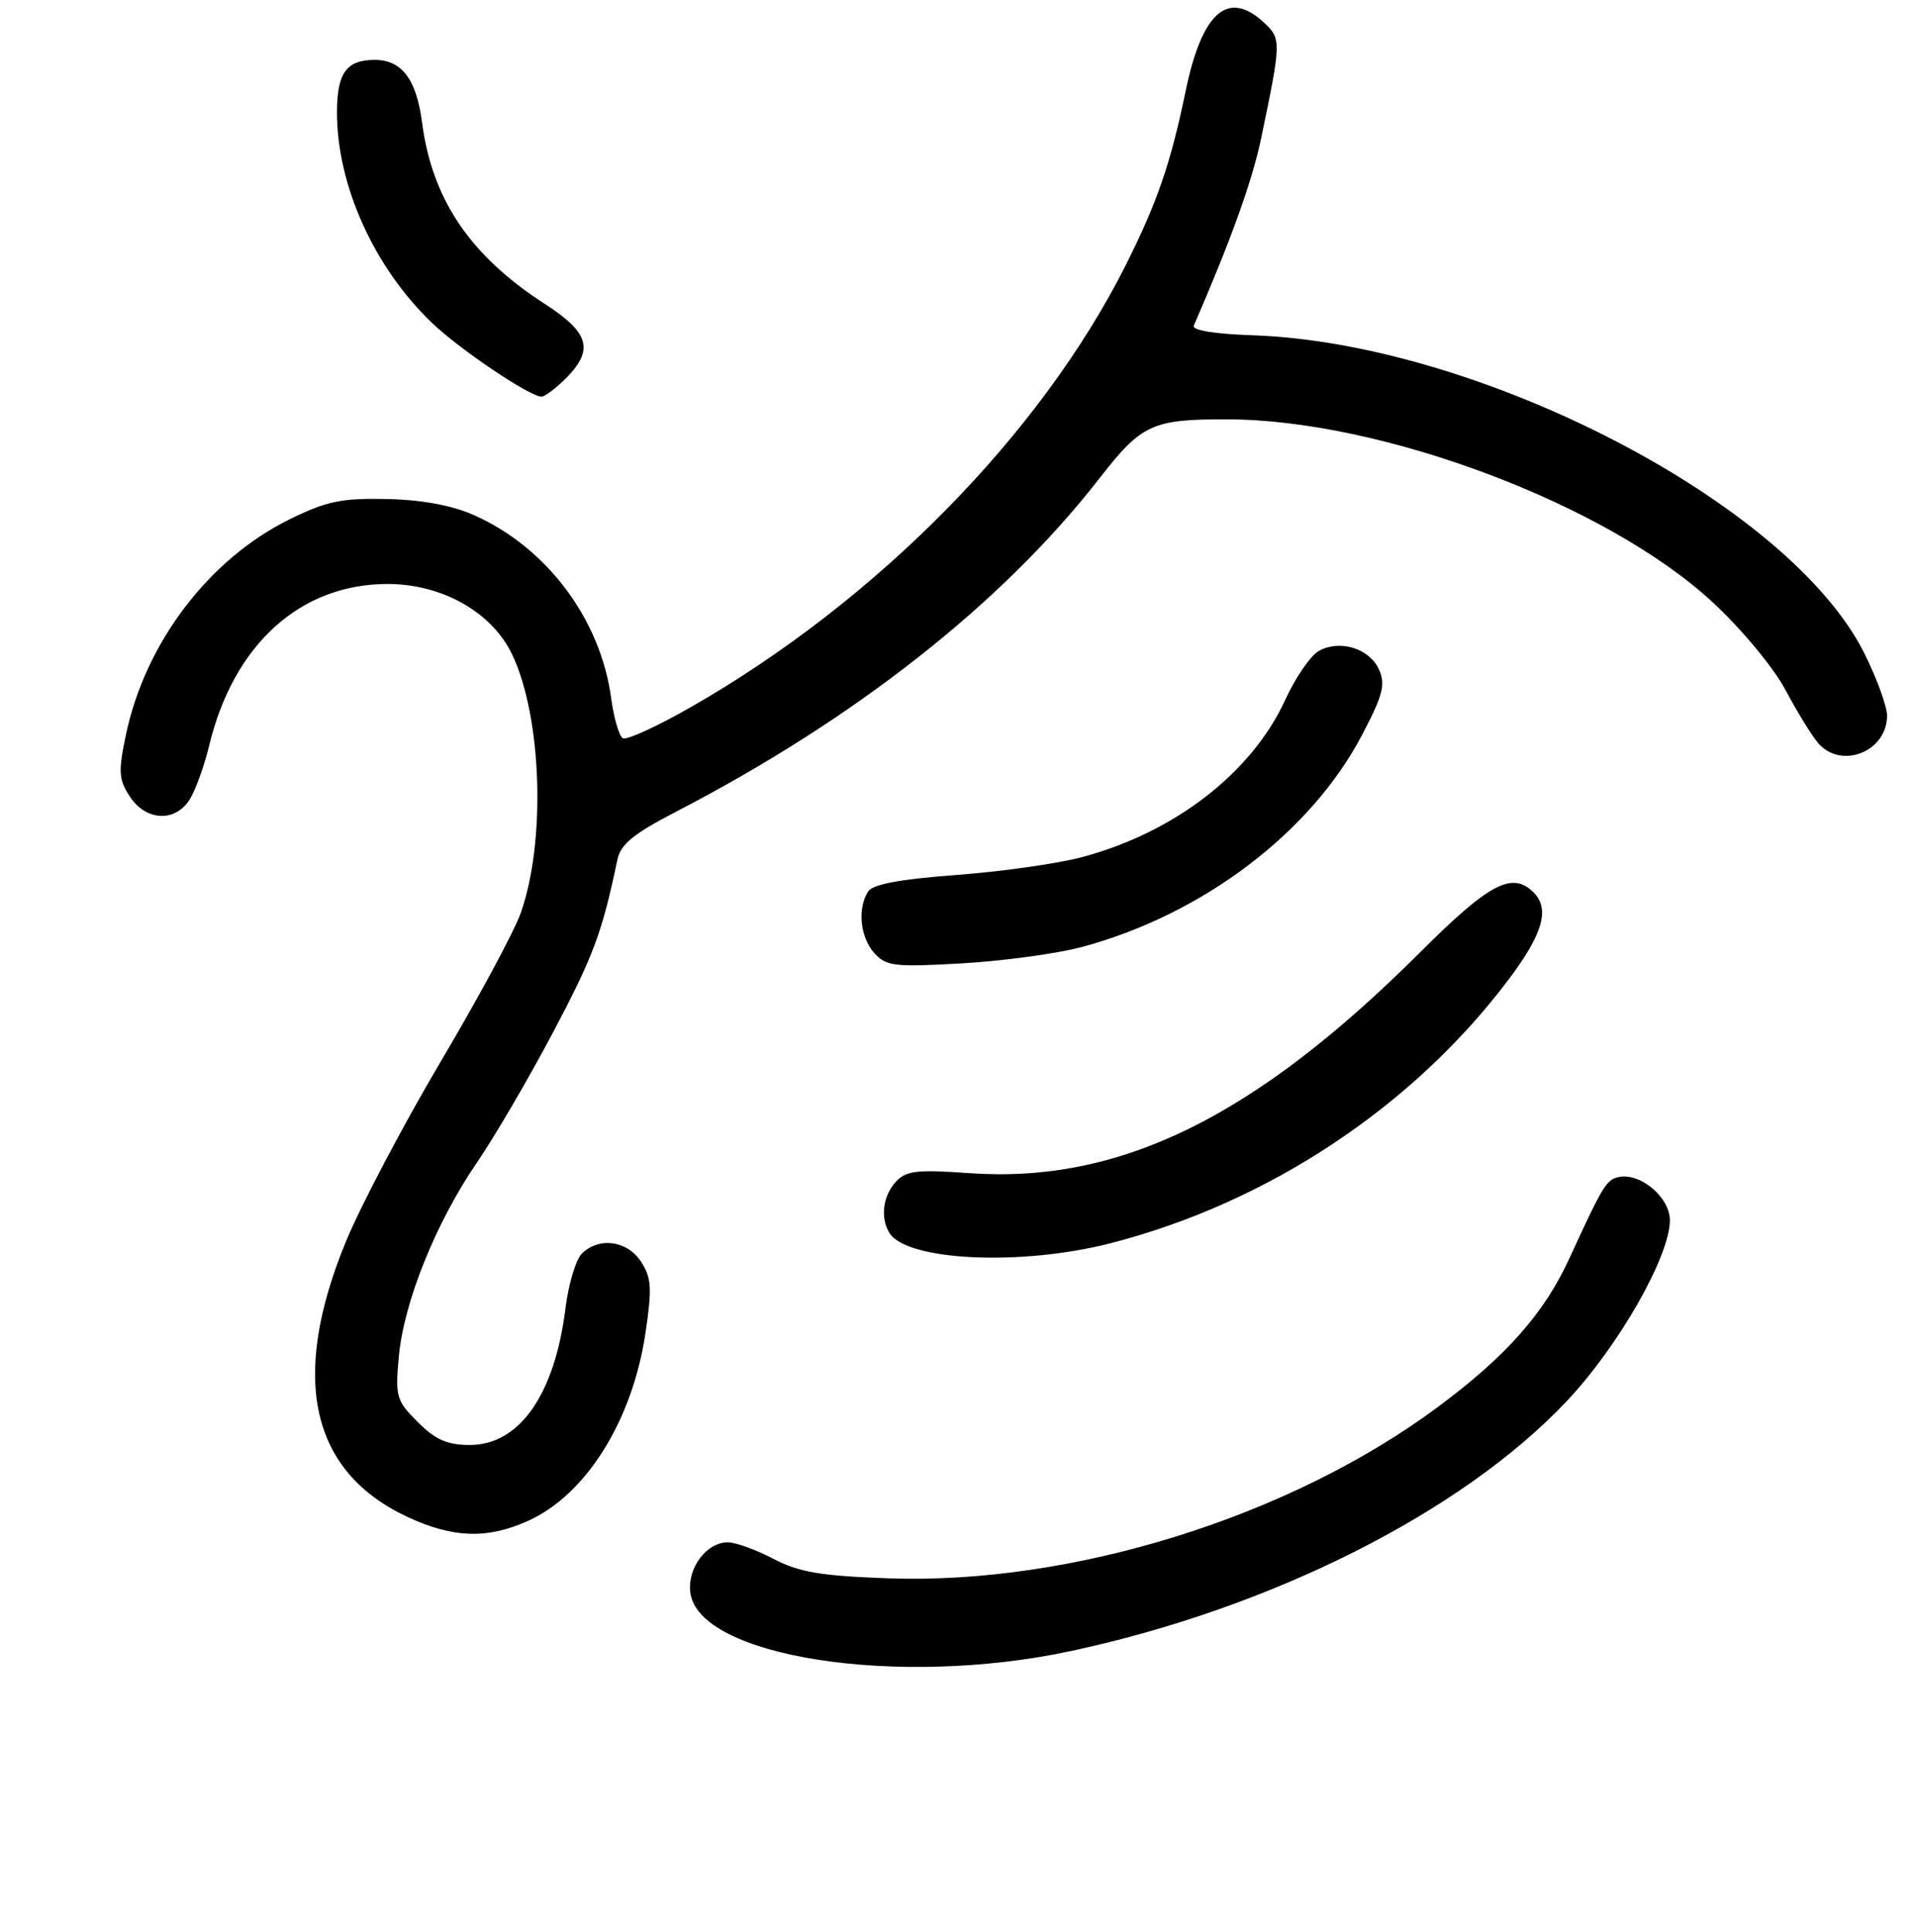 <?xml version="1.0" encoding="UTF-8" standalone="no"?>
<!DOCTYPE svg PUBLIC "-//W3C//DTD SVG 1.1//EN" "http://www.w3.org/Graphics/SVG/1.1/DTD/svg11.dtd" >
<svg xmlns="http://www.w3.org/2000/svg" xmlns:xlink="http://www.w3.org/1999/xlink" version="1.1" viewBox="0 0 256 258">
 <g >
 <path fill="currentColor"
d=" M 142.97 220.53 C 169.80 214.79 195.24 201.97 209.21 187.16 C 216.15 179.81 223.00 167.79 223.00 162.98 C 223.00 159.96 219.11 156.64 216.23 157.20 C 214.54 157.52 214.06 158.31 209.60 168.03 C 206.22 175.42 201.12 181.18 191.94 187.98 C 172.18 202.64 143.10 211.69 118.60 210.81 C 109.61 210.49 106.70 209.99 103.29 208.21 C 100.97 206.99 98.23 206.00 97.19 206.00 C 94.37 206.00 91.80 209.40 92.18 212.65 C 93.17 221.32 119.92 225.47 142.97 220.53 Z  M 70.57 203.11 C 78.30 199.60 84.47 189.70 86.20 178.03 C 87.09 172.03 87.00 170.65 85.60 168.51 C 83.75 165.68 79.97 165.18 77.69 167.45 C 76.90 168.25 75.92 171.51 75.52 174.70 C 74.09 186.26 69.38 193.00 62.74 193.00 C 59.73 193.00 58.15 192.30 55.79 189.94 C 52.92 187.08 52.77 186.53 53.26 181.19 C 53.93 173.90 58.21 163.28 63.70 155.26 C 66.07 151.80 70.68 143.91 73.94 137.73 C 79.25 127.68 80.42 124.54 82.44 114.85 C 82.87 112.78 84.57 111.38 90.16 108.48 C 114.18 96.05 133.82 80.60 146.83 63.88 C 152.46 56.64 153.86 55.99 163.88 56.01 C 184.52 56.04 214.59 67.36 228.70 80.43 C 232.57 84.01 236.81 89.12 238.43 92.14 C 240.00 95.09 241.97 98.29 242.80 99.25 C 245.88 102.83 252.00 100.39 252.00 95.59 C 252.00 94.34 250.63 90.58 248.95 87.23 C 239.00 67.30 197.61 45.80 167.24 44.78 C 162.21 44.61 159.15 44.11 159.42 43.50 C 164.43 31.95 167.22 24.18 168.41 18.50 C 171.12 5.48 171.13 5.20 168.78 3.01 C 164.00 -1.44 160.52 1.60 158.34 12.13 C 156.33 21.85 154.52 27.10 150.29 35.50 C 138.94 58.03 117.04 80.28 92.27 94.44 C 87.75 97.03 83.65 98.90 83.16 98.60 C 82.67 98.29 81.97 95.90 81.62 93.27 C 80.20 82.69 73.01 73.10 63.26 68.79 C 60.33 67.49 56.29 66.75 51.64 66.65 C 45.63 66.52 43.58 66.95 38.72 69.34 C 27.91 74.65 19.39 85.85 16.81 98.17 C 15.78 103.07 15.85 104.12 17.34 106.39 C 19.50 109.69 23.42 109.86 25.35 106.75 C 26.12 105.51 27.28 102.29 27.93 99.60 C 31.17 86.09 40.10 78.00 51.76 78.00 C 59.05 78.00 65.72 81.78 68.40 87.43 C 72.38 95.82 72.92 112.47 69.52 122.00 C 68.64 124.47 63.83 133.40 58.83 141.83 C 53.84 150.27 48.15 161.08 46.19 165.84 C 38.67 184.10 41.47 196.59 54.46 202.63 C 60.51 205.45 65.11 205.59 70.57 203.11 Z  M 148.24 166.07 C 169.29 160.68 188.68 147.84 201.50 130.78 C 206.04 124.74 207.00 121.40 204.80 119.20 C 201.95 116.35 198.91 117.95 189.68 127.16 C 167.53 149.28 149.51 158.11 129.44 156.69 C 122.36 156.19 120.98 156.36 119.60 157.88 C 117.89 159.77 117.54 162.73 118.79 164.70 C 121.15 168.41 136.32 169.12 148.24 166.07 Z  M 144.50 126.48 C 160.62 122.14 175.07 111.19 181.90 98.15 C 184.69 92.83 185.05 91.41 184.15 89.42 C 182.87 86.62 179.00 85.40 176.17 86.91 C 175.06 87.50 173.02 90.45 171.64 93.46 C 167.18 103.22 156.82 111.22 144.43 114.50 C 141.17 115.36 133.62 116.43 127.66 116.87 C 120.12 117.43 116.54 118.11 115.92 119.09 C 114.48 121.37 114.87 125.19 116.75 127.29 C 118.34 129.06 119.43 129.19 128.50 128.67 C 134.00 128.35 141.20 127.37 144.50 126.48 Z  M 75.55 50.55 C 79.36 46.73 78.72 44.44 72.75 40.59 C 62.79 34.16 57.69 26.62 56.36 16.34 C 55.61 10.59 53.65 8.00 50.05 8.00 C 46.26 8.00 45.00 9.75 45.00 15.02 C 45.00 24.75 49.96 35.73 57.70 43.14 C 61.39 46.67 70.69 52.94 72.30 52.98 C 72.73 52.99 74.20 51.90 75.55 50.55 Z "/>
</g>
</svg>